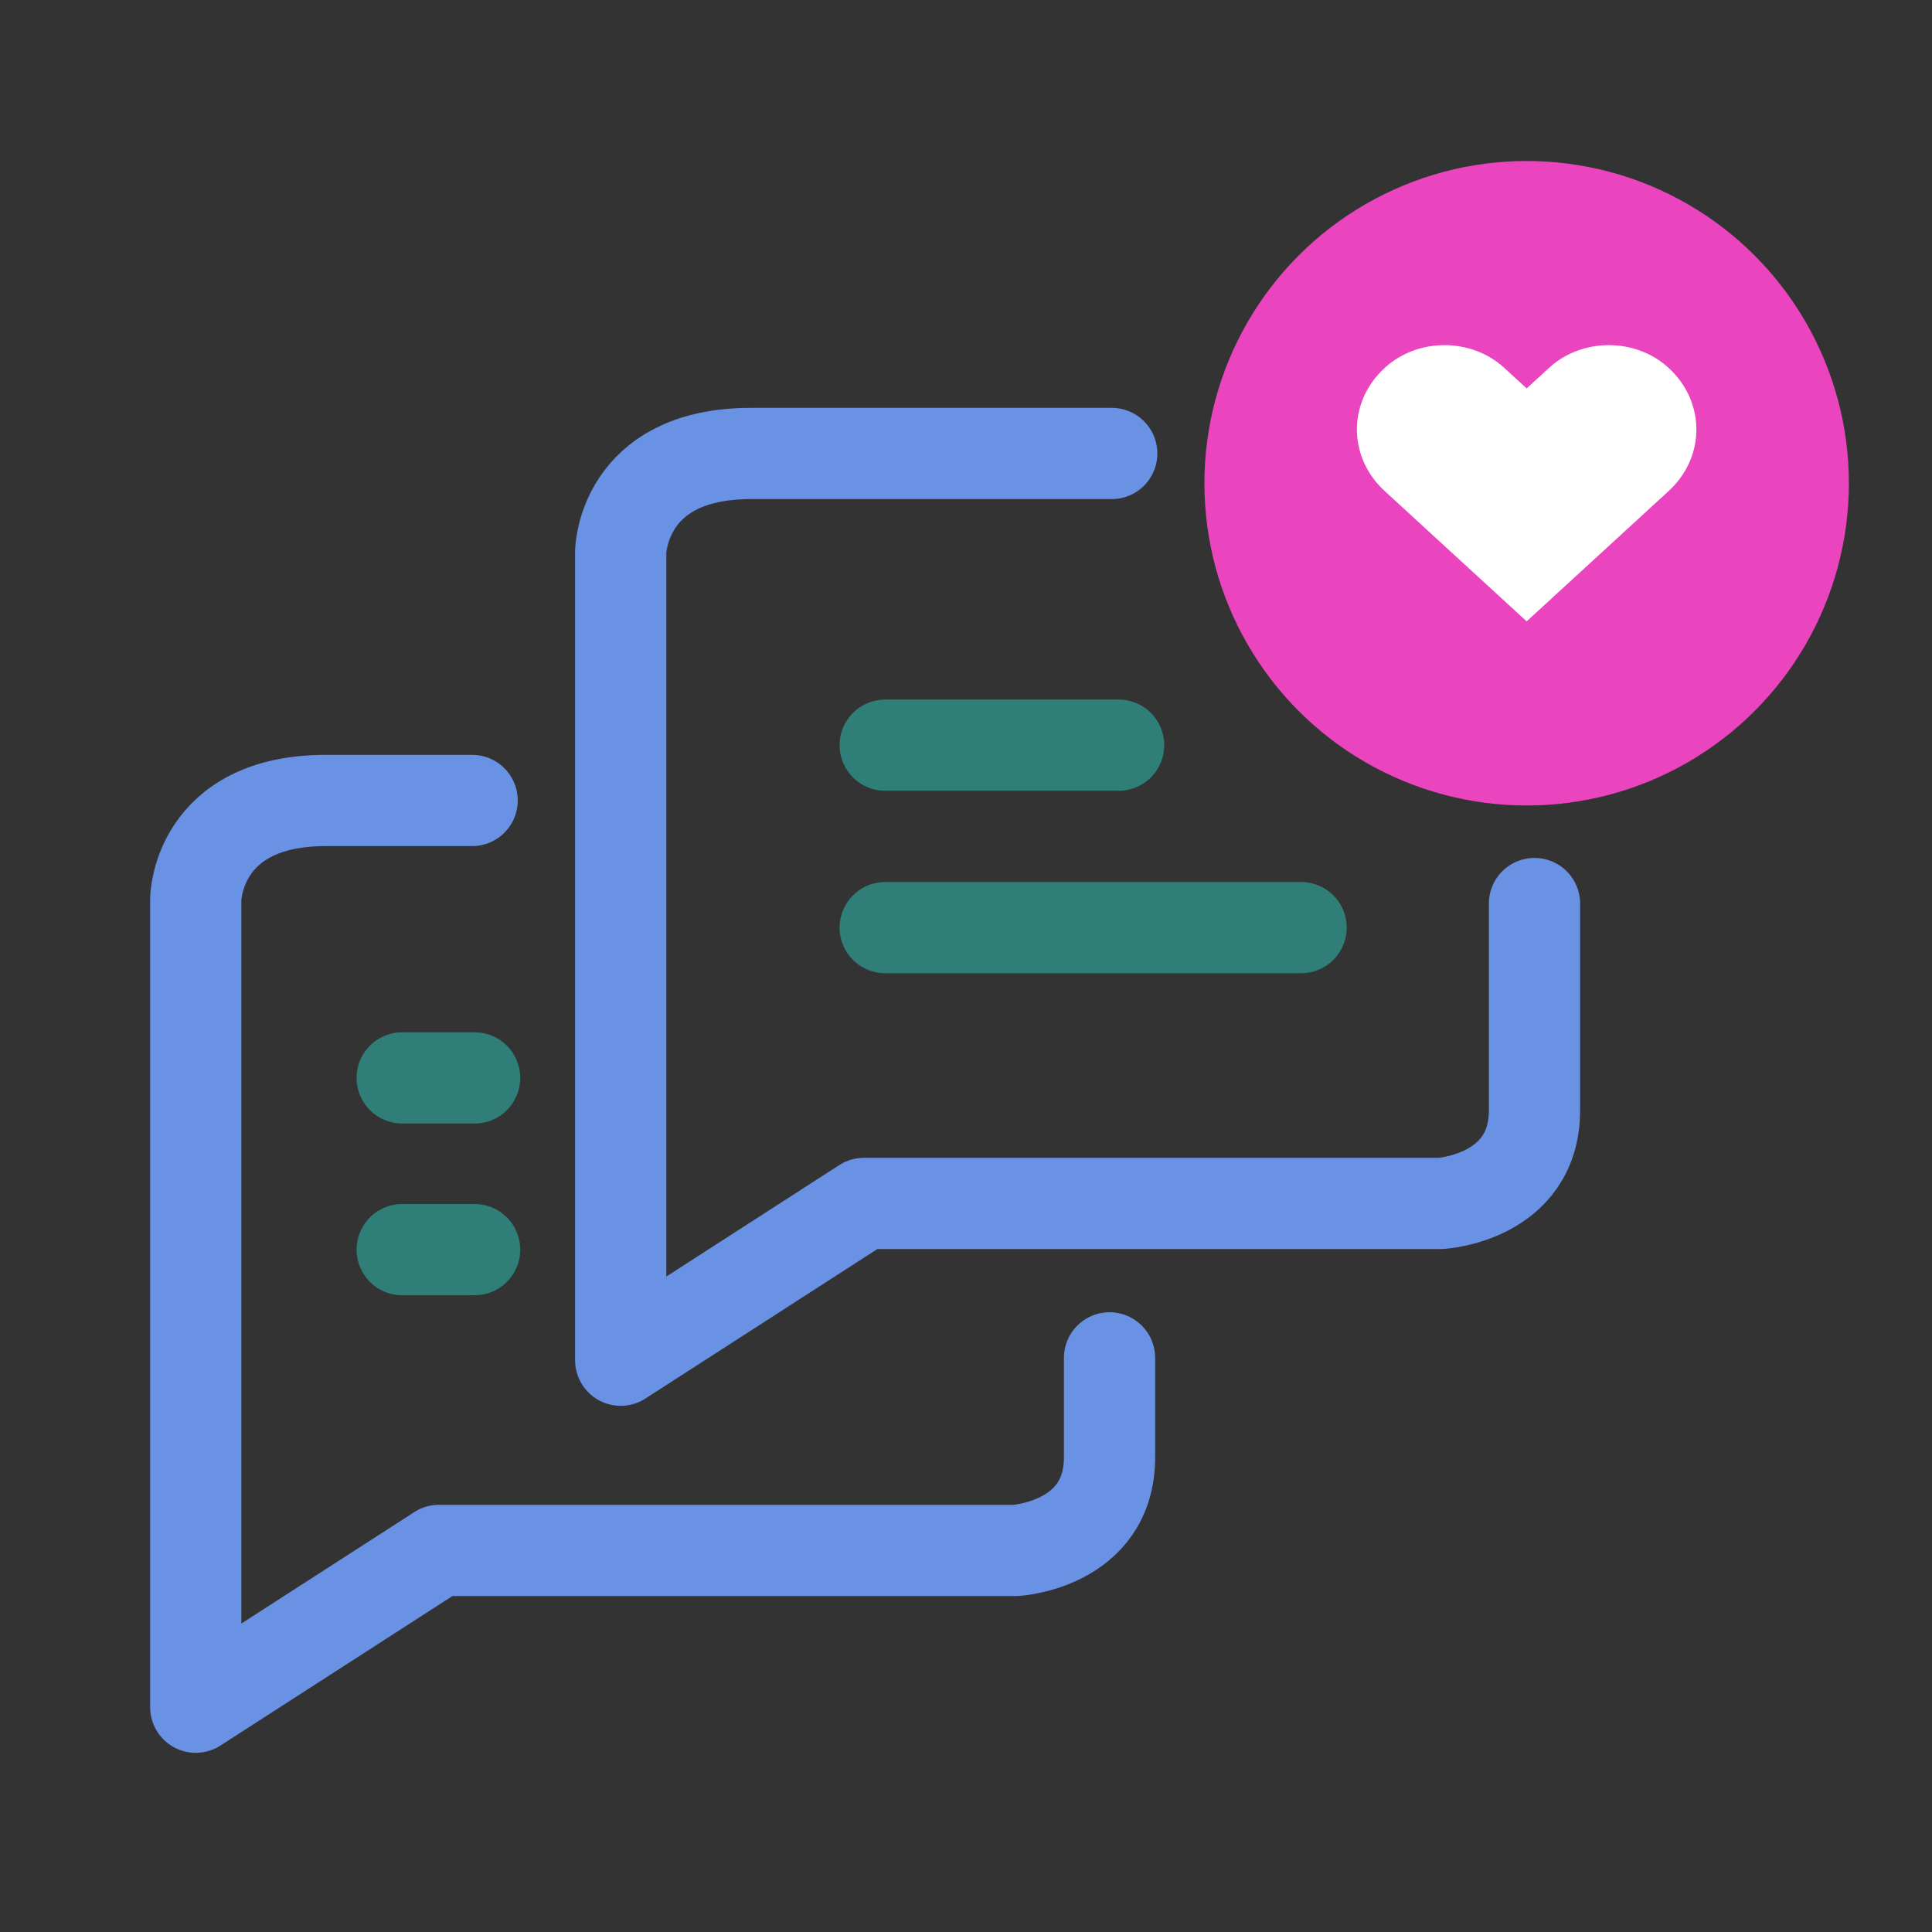 <?xml version="1.0" encoding="UTF-8" standalone="no"?><!DOCTYPE svg PUBLIC "-//W3C//DTD SVG 1.1//EN" "http://www.w3.org/Graphics/SVG/1.1/DTD/svg11.dtd"><svg width="100%" height="100%" viewBox="0 0 180 180" version="1.1" xmlns="http://www.w3.org/2000/svg" xmlns:xlink="http://www.w3.org/1999/xlink" xml:space="preserve" xmlns:serif="http://www.serif.com/" style="fill-rule:evenodd;clip-rule:evenodd;stroke-linecap:round;stroke-linejoin:round;stroke-miterlimit:1.5;"><rect x="0" y="0" width="180" height="180" fill="#333333" stroke="none"/><g id="Layer1"><path d="M103.578,42.249c0,0 -21.571,0 -33.612,0c-12.041,0 -12.137,9.184 -12.137,9.184l0,75.294l22.662,-14.605l53.736,0c0,0 8.738,-0.505 8.738,-8.683l0,-8.178l0,-11.08" style="fill:none;stroke:#6991e4;stroke-width:8.5px;"/><path d="M82.472,69.426l21.746,0" style="fill:none;stroke:#2ce6d6;stroke-opacity:0.423;stroke-width:8.5px;"/><path d="M82.472,86.426l38.746,0" style="fill:none;stroke:#2ce6d6;stroke-opacity:0.423;stroke-width:8.5px;"/><path d="M43.987,74.578c0,0 -1.571,0 -13.613,0c-12.041,0 -12.136,9.184 -12.136,9.184l0,75.294l22.662,-14.605l53.736,0c0,0 8.738,-0.505 8.738,-8.683l0,-8.178l0,-1.08" style="fill:none;stroke:#6991e4;stroke-width:8.5px;"/><path d="M37.472,100.426l6.746,0" style="fill:none;stroke:#2ce6d6;stroke-opacity:0.423;stroke-width:8.5px;"/><path d="M37.472,116.426l6.746,0" style="fill:none;stroke:#2ce6d6;stroke-opacity:0.423;stroke-width:8.5px;"/><circle cx="142.234" cy="45.023" r="30.023" style="fill:#ea44be;"/><path d="M155.456,34.271c-3.075,-2.821 -8.06,-2.821 -11.134,0l-2.087,1.916l-2.089,-1.916c-3.074,-2.821 -8.058,-2.821 -11.132,0c-3.459,3.175 -3.459,8.311 0,11.485l13.221,12.134l13.221,-12.134c3.457,-3.174 3.457,-8.311 0,-11.485Z" style="fill:#fff;fill-rule:nonzero;"/></g></svg>